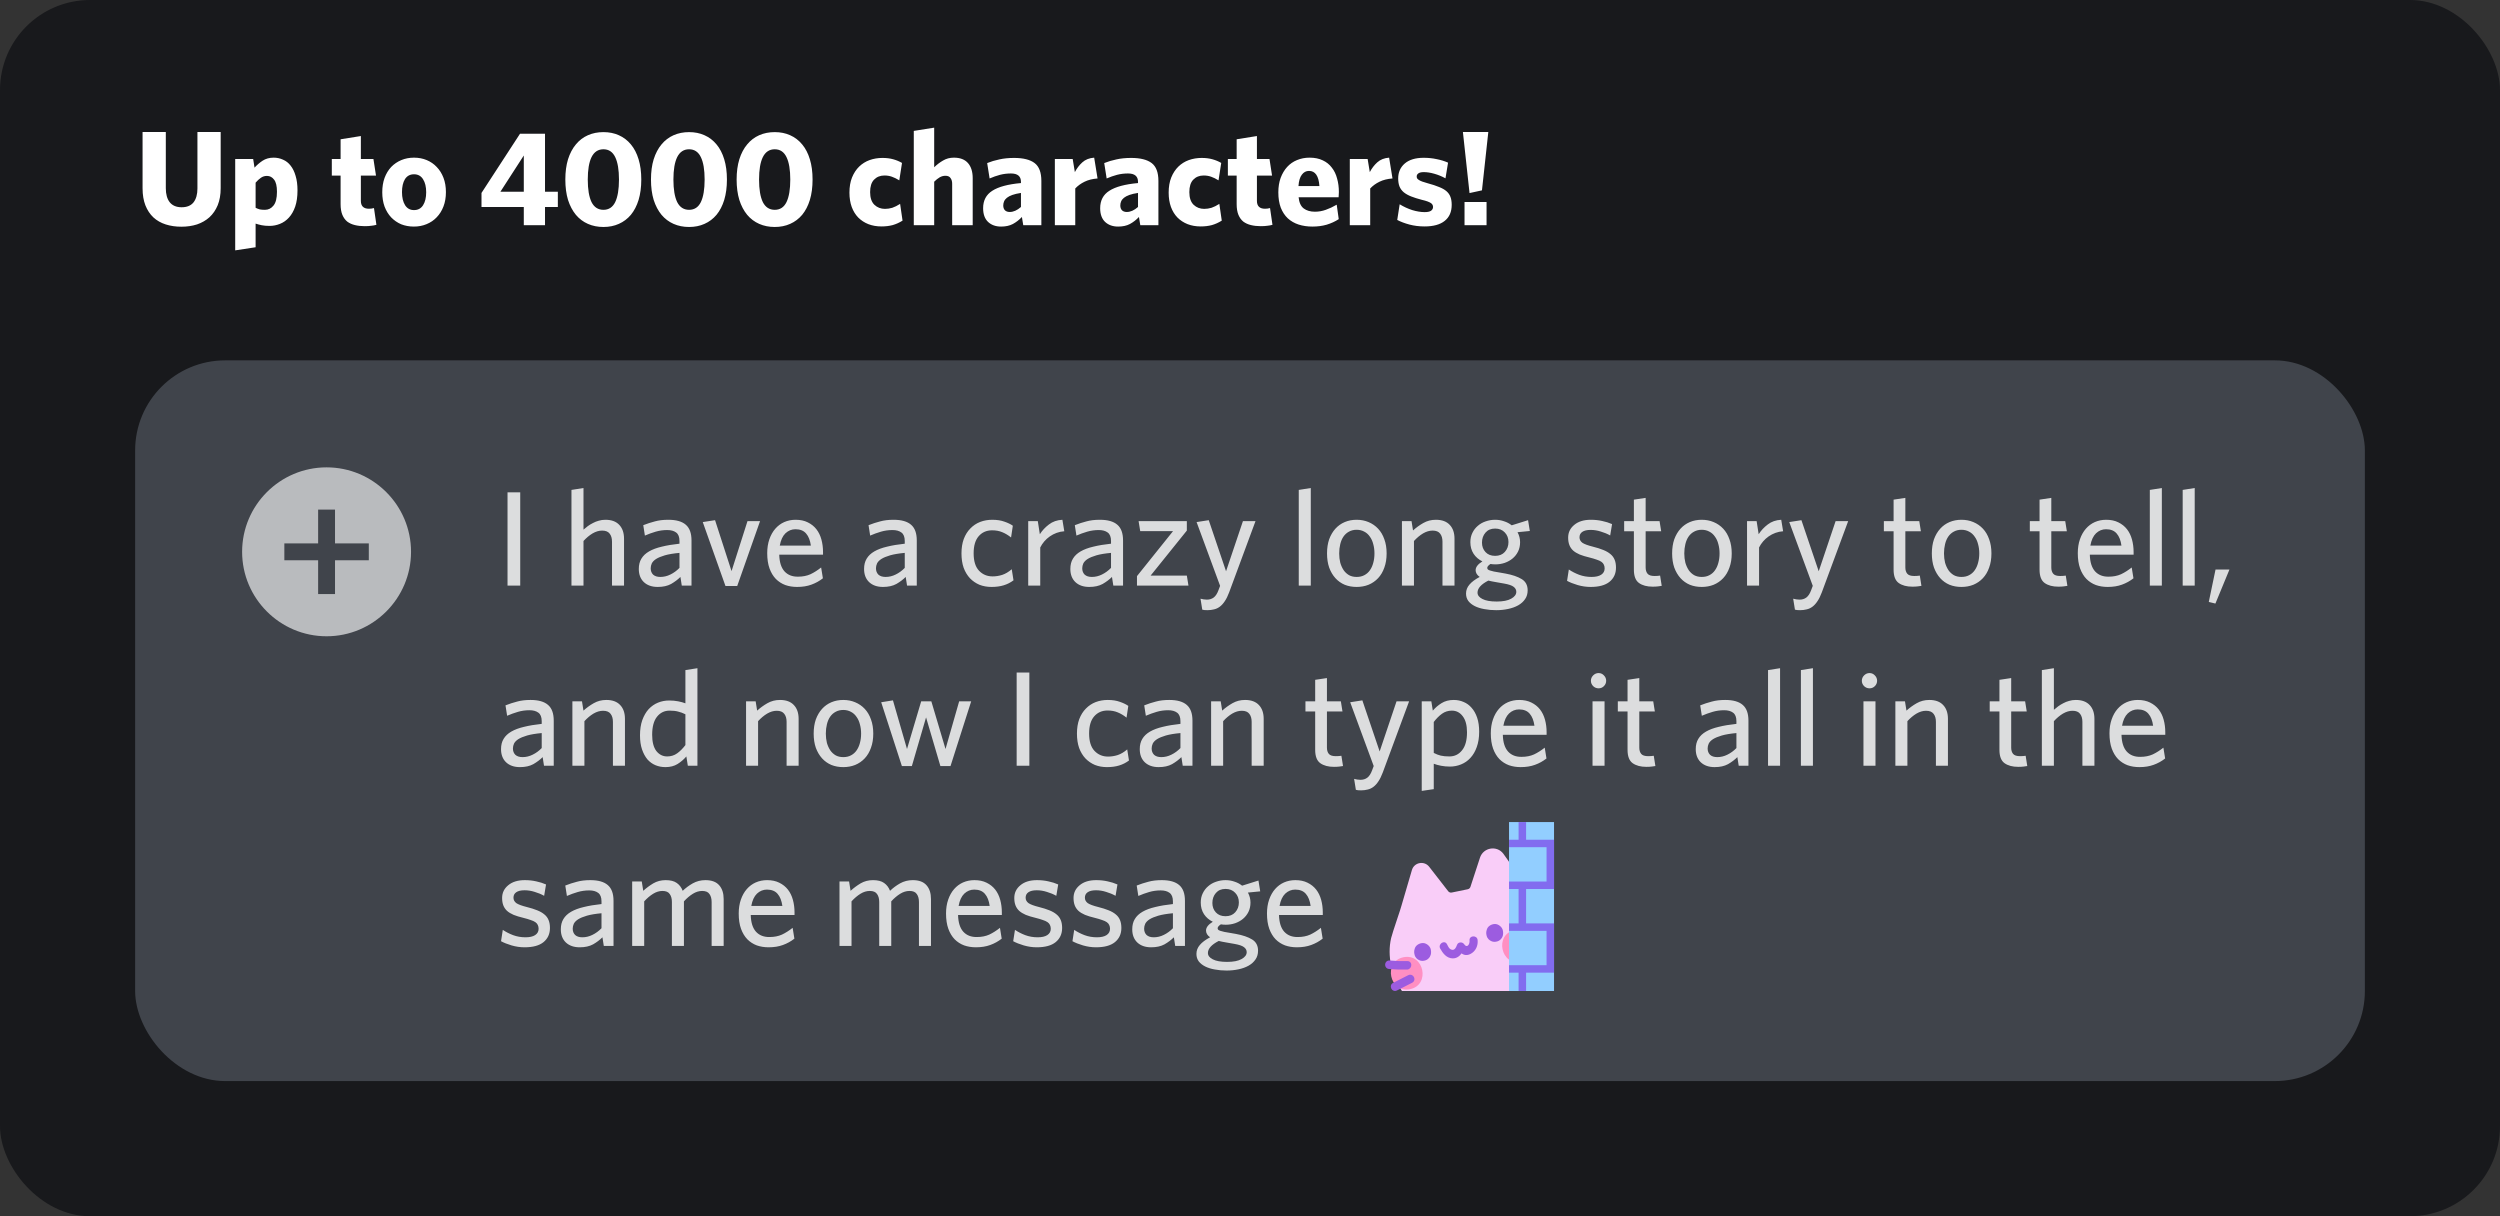 <svg width="222" height="108" viewBox="0 0 222 108" fill="none" xmlns="http://www.w3.org/2000/svg">
<rect x="0" y="0" width="222" height="108" fill="#333333" stroke="none"/>
<rect width="222" height="108" rx="8" fill="#18191C"/>
<path d="M19.596 16.712C19.596 17.288 19.508 17.792 19.332 18.224C19.156 18.648 18.912 19.004 18.6 19.292C18.288 19.572 17.92 19.784 17.496 19.928C17.072 20.064 16.608 20.132 16.104 20.132C15.6 20.132 15.136 20.064 14.712 19.928C14.288 19.792 13.924 19.584 13.62 19.304C13.316 19.016 13.08 18.66 12.912 18.236C12.744 17.804 12.66 17.3 12.66 16.724V11.72H14.724V16.712C14.724 17.248 14.84 17.664 15.072 17.96C15.312 18.256 15.664 18.404 16.128 18.404C16.6 18.404 16.952 18.26 17.184 17.972C17.416 17.676 17.532 17.264 17.532 16.736V11.72H19.596V16.712ZM26.418 16.904C26.418 17.464 26.35 17.944 26.214 18.344C26.078 18.736 25.894 19.06 25.662 19.316C25.43 19.572 25.162 19.76 24.858 19.88C24.562 20 24.254 20.06 23.934 20.06C23.67 20.06 23.438 20.04 23.238 20C23.046 19.96 22.866 19.912 22.698 19.856V21.956L20.886 22.232V14.12H22.482L22.602 14.888C22.802 14.664 23.038 14.46 23.31 14.276C23.59 14.092 23.918 14 24.294 14C24.598 14 24.878 14.06 25.134 14.18C25.398 14.292 25.622 14.468 25.806 14.708C25.998 14.948 26.146 15.252 26.25 15.62C26.362 15.98 26.418 16.408 26.418 16.904ZM24.594 17.024C24.594 16.528 24.51 16.172 24.342 15.956C24.174 15.732 23.962 15.62 23.706 15.62C23.506 15.62 23.326 15.676 23.166 15.788C23.014 15.892 22.858 16.036 22.698 16.22V18.452C22.826 18.516 22.95 18.564 23.07 18.596C23.19 18.62 23.342 18.632 23.526 18.632C23.83 18.632 24.082 18.508 24.282 18.26C24.49 18.012 24.594 17.6 24.594 17.024ZM33.425 19.964C33.281 20.004 33.129 20.032 32.969 20.048C32.817 20.072 32.621 20.084 32.381 20.084C32.069 20.084 31.781 20.052 31.517 19.988C31.253 19.924 31.025 19.82 30.833 19.676C30.649 19.524 30.505 19.324 30.401 19.076C30.297 18.82 30.245 18.504 30.245 18.128V15.596H29.465V14.12H30.245V12.368L32.045 12.08V14.12H33.161L33.389 15.596H32.045V17.84C32.045 18.304 32.285 18.536 32.765 18.536C32.917 18.536 33.065 18.516 33.209 18.476L33.425 19.964ZM39.597 17.06C39.597 17.532 39.525 17.956 39.381 18.332C39.237 18.708 39.037 19.028 38.781 19.292C38.533 19.556 38.233 19.76 37.881 19.904C37.537 20.048 37.161 20.12 36.753 20.12C36.345 20.12 35.969 20.052 35.625 19.916C35.289 19.772 34.993 19.568 34.737 19.304C34.489 19.04 34.293 18.72 34.149 18.344C34.013 17.968 33.945 17.544 33.945 17.072C33.945 16.6 34.013 16.176 34.149 15.8C34.293 15.416 34.489 15.092 34.737 14.828C34.993 14.564 35.293 14.36 35.637 14.216C35.981 14.072 36.357 14 36.765 14C37.173 14 37.549 14.072 37.893 14.216C38.237 14.36 38.533 14.564 38.781 14.828C39.037 15.092 39.237 15.412 39.381 15.788C39.525 16.164 39.597 16.588 39.597 17.06ZM37.845 17.072C37.845 16.592 37.753 16.208 37.569 15.92C37.385 15.624 37.117 15.476 36.765 15.476C36.413 15.476 36.145 15.62 35.961 15.908C35.785 16.196 35.697 16.58 35.697 17.06C35.697 17.54 35.789 17.928 35.973 18.224C36.157 18.512 36.421 18.656 36.765 18.656C37.117 18.656 37.385 18.512 37.569 18.224C37.753 17.936 37.845 17.552 37.845 17.072ZM48.397 18.38V20H46.513V18.38H42.757V17.132L46.177 11.876H48.397V17.024H49.537V18.38H48.397ZM46.513 13.808L44.437 17.024H46.513V13.808ZM56.946 15.944C56.946 16.624 56.865 17.228 56.706 17.756C56.545 18.276 56.318 18.716 56.022 19.076C55.725 19.428 55.37 19.696 54.953 19.88C54.545 20.064 54.09 20.156 53.586 20.156C53.081 20.156 52.621 20.064 52.206 19.88C51.789 19.696 51.434 19.428 51.138 19.076C50.842 18.716 50.609 18.276 50.441 17.756C50.282 17.228 50.202 16.624 50.202 15.944C50.202 15.264 50.282 14.664 50.441 14.144C50.609 13.616 50.842 13.176 51.138 12.824C51.434 12.464 51.789 12.192 52.206 12.008C52.621 11.824 53.081 11.732 53.586 11.732C54.09 11.732 54.545 11.824 54.953 12.008C55.37 12.192 55.725 12.464 56.022 12.824C56.318 13.176 56.545 13.616 56.706 14.144C56.865 14.664 56.946 15.264 56.946 15.944ZM54.965 15.944C54.965 15.072 54.853 14.408 54.63 13.952C54.406 13.488 54.057 13.256 53.586 13.256C53.114 13.256 52.761 13.488 52.529 13.952C52.306 14.408 52.194 15.072 52.194 15.944C52.194 16.816 52.306 17.484 52.529 17.948C52.761 18.404 53.114 18.632 53.586 18.632C54.057 18.632 54.406 18.404 54.63 17.948C54.853 17.484 54.965 16.816 54.965 15.944ZM64.551 15.944C64.551 16.624 64.471 17.228 64.311 17.756C64.151 18.276 63.923 18.716 63.627 19.076C63.331 19.428 62.975 19.696 62.559 19.88C62.151 20.064 61.695 20.156 61.191 20.156C60.687 20.156 60.227 20.064 59.811 19.88C59.395 19.696 59.039 19.428 58.743 19.076C58.447 18.716 58.215 18.276 58.047 17.756C57.887 17.228 57.807 16.624 57.807 15.944C57.807 15.264 57.887 14.664 58.047 14.144C58.215 13.616 58.447 13.176 58.743 12.824C59.039 12.464 59.395 12.192 59.811 12.008C60.227 11.824 60.687 11.732 61.191 11.732C61.695 11.732 62.151 11.824 62.559 12.008C62.975 12.192 63.331 12.464 63.627 12.824C63.923 13.176 64.151 13.616 64.311 14.144C64.471 14.664 64.551 15.264 64.551 15.944ZM62.571 15.944C62.571 15.072 62.459 14.408 62.235 13.952C62.011 13.488 61.663 13.256 61.191 13.256C60.719 13.256 60.367 13.488 60.135 13.952C59.911 14.408 59.799 15.072 59.799 15.944C59.799 16.816 59.911 17.484 60.135 17.948C60.367 18.404 60.719 18.632 61.191 18.632C61.663 18.632 62.011 18.404 62.235 17.948C62.459 17.484 62.571 16.816 62.571 15.944ZM72.156 15.944C72.156 16.624 72.076 17.228 71.916 17.756C71.757 18.276 71.528 18.716 71.233 19.076C70.936 19.428 70.581 19.696 70.165 19.88C69.757 20.064 69.3 20.156 68.796 20.156C68.293 20.156 67.832 20.064 67.416 19.88C67.001 19.696 66.644 19.428 66.349 19.076C66.052 18.716 65.82 18.276 65.653 17.756C65.493 17.228 65.412 16.624 65.412 15.944C65.412 15.264 65.493 14.664 65.653 14.144C65.82 13.616 66.052 13.176 66.349 12.824C66.644 12.464 67.001 12.192 67.416 12.008C67.832 11.824 68.293 11.732 68.796 11.732C69.3 11.732 69.757 11.824 70.165 12.008C70.581 12.192 70.936 12.464 71.233 12.824C71.528 13.176 71.757 13.616 71.916 14.144C72.076 14.664 72.156 15.264 72.156 15.944ZM70.177 15.944C70.177 15.072 70.064 14.408 69.841 13.952C69.617 13.488 69.269 13.256 68.796 13.256C68.325 13.256 67.972 13.488 67.74 13.952C67.516 14.408 67.404 15.072 67.404 15.944C67.404 16.816 67.516 17.484 67.74 17.948C67.972 18.404 68.325 18.632 68.796 18.632C69.269 18.632 69.617 18.404 69.841 17.948C70.064 17.484 70.177 16.816 70.177 15.944ZM80.146 19.592C79.866 19.768 79.574 19.9 79.27 19.988C78.966 20.068 78.634 20.108 78.274 20.108C77.85 20.108 77.462 20.04 77.11 19.904C76.766 19.768 76.466 19.572 76.21 19.316C75.962 19.06 75.77 18.748 75.634 18.38C75.498 18.004 75.43 17.58 75.43 17.108C75.43 16.596 75.506 16.148 75.658 15.764C75.818 15.372 76.03 15.048 76.294 14.792C76.558 14.536 76.866 14.344 77.218 14.216C77.578 14.088 77.958 14.024 78.358 14.024C78.718 14.024 79.038 14.064 79.318 14.144C79.606 14.224 79.866 14.332 80.098 14.468L79.858 16.016C79.626 15.872 79.406 15.764 79.198 15.692C78.998 15.62 78.778 15.584 78.538 15.584C78.162 15.584 77.854 15.708 77.614 15.956C77.382 16.196 77.266 16.564 77.266 17.06C77.266 17.564 77.394 17.94 77.65 18.188C77.906 18.428 78.218 18.548 78.586 18.548C78.802 18.548 79.018 18.516 79.234 18.452C79.45 18.38 79.682 18.264 79.93 18.104L80.146 19.592ZM84.552 20V16.316C84.552 16.108 84.504 15.94 84.407 15.812C84.32 15.676 84.168 15.608 83.951 15.608C83.775 15.608 83.603 15.656 83.436 15.752C83.275 15.848 83.115 15.976 82.956 16.136V20H81.144V11.624L82.956 11.336V14.852C83.204 14.612 83.468 14.412 83.748 14.252C84.028 14.084 84.347 14 84.707 14C85.26 14 85.675 14.16 85.956 14.48C86.236 14.8 86.376 15.248 86.376 15.824V20H84.552ZM90.865 20L90.745 19.268C90.505 19.524 90.237 19.732 89.941 19.892C89.653 20.044 89.305 20.12 88.897 20.12C88.425 20.12 88.041 19.984 87.745 19.712C87.449 19.432 87.301 19.024 87.301 18.488C87.301 17.8 87.573 17.284 88.117 16.94C88.661 16.588 89.509 16.36 90.661 16.256V16.148C90.661 15.652 90.365 15.404 89.773 15.404C89.437 15.404 89.113 15.444 88.801 15.524C88.497 15.604 88.189 15.712 87.877 15.848L87.661 14.48C87.997 14.344 88.357 14.236 88.741 14.156C89.133 14.068 89.569 14.024 90.049 14.024C90.865 14.024 91.473 14.176 91.873 14.48C92.273 14.784 92.473 15.312 92.473 16.064V20H90.865ZM90.661 17.132C90.349 17.18 90.093 17.24 89.893 17.312C89.693 17.384 89.533 17.468 89.413 17.564C89.293 17.66 89.209 17.768 89.161 17.888C89.113 18 89.089 18.12 89.089 18.248C89.089 18.432 89.141 18.576 89.245 18.68C89.349 18.776 89.489 18.824 89.665 18.824C89.993 18.824 90.325 18.676 90.661 18.38V17.132ZM97.463 15.848C97.023 15.88 96.639 15.976 96.311 16.136C95.983 16.296 95.707 16.496 95.483 16.736V20H93.671V14.12H95.255L95.447 15.284C95.623 14.948 95.843 14.66 96.107 14.42C96.379 14.172 96.731 14.032 97.163 14L97.463 15.848ZM101.259 20L101.139 19.268C100.899 19.524 100.631 19.732 100.335 19.892C100.047 20.044 99.699 20.12 99.291 20.12C98.819 20.12 98.435 19.984 98.139 19.712C97.843 19.432 97.695 19.024 97.695 18.488C97.695 17.8 97.967 17.284 98.511 16.94C99.055 16.588 99.903 16.36 101.055 16.256V16.148C101.055 15.652 100.759 15.404 100.167 15.404C99.831 15.404 99.507 15.444 99.195 15.524C98.891 15.604 98.583 15.712 98.271 15.848L98.055 14.48C98.391 14.344 98.751 14.236 99.135 14.156C99.527 14.068 99.963 14.024 100.443 14.024C101.259 14.024 101.867 14.176 102.267 14.48C102.667 14.784 102.867 15.312 102.867 16.064V20H101.259ZM101.055 17.132C100.743 17.18 100.487 17.24 100.287 17.312C100.087 17.384 99.927 17.468 99.807 17.564C99.687 17.66 99.603 17.768 99.555 17.888C99.507 18 99.483 18.12 99.483 18.248C99.483 18.432 99.535 18.576 99.639 18.68C99.743 18.776 99.883 18.824 100.059 18.824C100.387 18.824 100.719 18.676 101.055 18.38V17.132ZM108.493 19.592C108.213 19.768 107.921 19.9 107.617 19.988C107.313 20.068 106.981 20.108 106.621 20.108C106.197 20.108 105.809 20.04 105.457 19.904C105.113 19.768 104.813 19.572 104.557 19.316C104.309 19.06 104.117 18.748 103.981 18.38C103.845 18.004 103.777 17.58 103.777 17.108C103.777 16.596 103.853 16.148 104.005 15.764C104.165 15.372 104.377 15.048 104.641 14.792C104.905 14.536 105.213 14.344 105.565 14.216C105.925 14.088 106.305 14.024 106.705 14.024C107.065 14.024 107.385 14.064 107.665 14.144C107.953 14.224 108.213 14.332 108.445 14.468L108.205 16.016C107.973 15.872 107.753 15.764 107.545 15.692C107.345 15.62 107.125 15.584 106.885 15.584C106.509 15.584 106.201 15.708 105.961 15.956C105.729 16.196 105.613 16.564 105.613 17.06C105.613 17.564 105.741 17.94 105.997 18.188C106.253 18.428 106.565 18.548 106.933 18.548C107.149 18.548 107.365 18.516 107.581 18.452C107.797 18.38 108.029 18.264 108.277 18.104L108.493 19.592ZM112.995 19.964C112.851 20.004 112.699 20.032 112.539 20.048C112.387 20.072 112.191 20.084 111.951 20.084C111.639 20.084 111.351 20.052 111.087 19.988C110.823 19.924 110.595 19.82 110.403 19.676C110.219 19.524 110.075 19.324 109.971 19.076C109.867 18.82 109.815 18.504 109.815 18.128V15.596H109.035V14.12H109.815V12.368L111.615 12.08V14.12H112.731L112.959 15.596H111.615V17.84C111.615 18.304 111.855 18.536 112.335 18.536C112.487 18.536 112.635 18.516 112.779 18.476L112.995 19.964ZM118.88 19.46C118.56 19.668 118.204 19.832 117.812 19.952C117.428 20.064 117.004 20.12 116.54 20.12C116.1 20.12 115.692 20.06 115.316 19.94C114.948 19.82 114.628 19.636 114.356 19.388C114.092 19.14 113.884 18.824 113.732 18.44C113.588 18.056 113.516 17.604 113.516 17.084C113.516 16.604 113.584 16.176 113.72 15.8C113.864 15.416 114.056 15.092 114.296 14.828C114.544 14.556 114.836 14.352 115.172 14.216C115.516 14.072 115.888 14 116.288 14C116.744 14 117.136 14.08 117.464 14.24C117.792 14.392 118.06 14.608 118.268 14.888C118.484 15.16 118.64 15.484 118.736 15.86C118.84 16.228 118.892 16.624 118.892 17.048C118.892 17.136 118.888 17.224 118.88 17.312C118.88 17.4 118.876 17.468 118.868 17.516H115.316C115.364 17.988 115.516 18.32 115.772 18.512C116.028 18.704 116.36 18.8 116.768 18.8C117.096 18.8 117.416 18.744 117.728 18.632C118.048 18.52 118.372 18.368 118.7 18.176L118.88 19.46ZM116.24 15.176C115.984 15.176 115.772 15.288 115.604 15.512C115.436 15.728 115.336 16.064 115.304 16.52H117.164C117.1 15.624 116.792 15.176 116.24 15.176ZM123.654 15.848C123.214 15.88 122.83 15.976 122.502 16.136C122.174 16.296 121.898 16.496 121.674 16.736V20H119.862V14.12H121.446L121.638 15.284C121.814 14.948 122.034 14.66 122.298 14.42C122.57 14.172 122.922 14.032 123.354 14L123.654 15.848ZM128.911 18.188C128.911 18.812 128.703 19.288 128.287 19.616C127.879 19.944 127.283 20.108 126.499 20.108C126.027 20.108 125.579 20.052 125.155 19.94C124.739 19.828 124.379 19.692 124.075 19.532L124.291 18.14C124.643 18.356 125.015 18.528 125.407 18.656C125.807 18.776 126.175 18.836 126.511 18.836C126.767 18.836 126.955 18.796 127.075 18.716C127.195 18.628 127.255 18.516 127.255 18.38C127.255 18.308 127.239 18.244 127.207 18.188C127.183 18.132 127.135 18.08 127.063 18.032C126.991 17.984 126.891 17.936 126.763 17.888C126.635 17.84 126.467 17.792 126.259 17.744C125.891 17.648 125.575 17.548 125.311 17.444C125.047 17.34 124.827 17.216 124.651 17.072C124.483 16.928 124.359 16.76 124.279 16.568C124.199 16.368 124.159 16.128 124.159 15.848C124.159 15.296 124.355 14.852 124.747 14.516C125.139 14.18 125.699 14.012 126.427 14.012C126.827 14.012 127.211 14.052 127.579 14.132C127.947 14.204 128.283 14.308 128.587 14.444L128.359 15.836C128.039 15.66 127.707 15.524 127.363 15.428C127.027 15.332 126.715 15.284 126.427 15.284C126.219 15.284 126.063 15.32 125.959 15.392C125.855 15.464 125.803 15.556 125.803 15.668C125.803 15.732 125.815 15.788 125.839 15.836C125.871 15.884 125.923 15.932 125.995 15.98C126.067 16.028 126.167 16.076 126.295 16.124C126.423 16.172 126.591 16.224 126.799 16.28C127.191 16.384 127.519 16.492 127.783 16.604C128.055 16.708 128.275 16.832 128.443 16.976C128.611 17.12 128.731 17.292 128.803 17.492C128.875 17.684 128.911 17.916 128.911 18.188ZM131.598 16.904L130.494 17.144L129.906 11.72H132.162L131.598 16.904ZM130.05 20V17.936H132.006V20H130.05Z" fill="white"/>
<rect x="12" y="32" width="198" height="64" rx="8" fill="#40444B"/>
<path d="M45.068 52V43.72H46.196V52H45.068ZM54.346 52V48.1C54.346 47.804 54.278 47.568 54.142 47.392C54.006 47.208 53.782 47.116 53.47 47.116C53.19 47.116 52.906 47.2 52.618 47.368C52.338 47.536 52.07 47.76 51.814 48.04V52H50.746V43.504L51.814 43.336V47.032C51.934 46.928 52.062 46.824 52.198 46.72C52.342 46.616 52.494 46.524 52.654 46.444C52.814 46.356 52.986 46.288 53.17 46.24C53.354 46.184 53.55 46.156 53.758 46.156C54.302 46.156 54.714 46.308 54.994 46.612C55.274 46.908 55.414 47.316 55.414 47.836V52H54.346ZM60.542 52L60.422 51.232C60.19 51.464 59.914 51.672 59.594 51.856C59.274 52.032 58.878 52.12 58.406 52.12C57.886 52.12 57.474 51.976 57.17 51.688C56.874 51.4 56.726 51.012 56.726 50.524C56.726 50.164 56.802 49.86 56.954 49.612C57.106 49.356 57.334 49.14 57.638 48.964C57.942 48.788 58.318 48.648 58.766 48.544C59.214 48.432 59.738 48.344 60.338 48.28V48.04C60.338 47.68 60.238 47.428 60.038 47.284C59.846 47.14 59.582 47.068 59.246 47.068C58.894 47.068 58.554 47.116 58.226 47.212C57.898 47.308 57.578 47.424 57.266 47.56L57.122 46.636C57.466 46.5 57.81 46.388 58.154 46.3C58.498 46.204 58.894 46.156 59.342 46.156C60.046 46.156 60.566 46.304 60.902 46.6C61.238 46.888 61.406 47.352 61.406 47.992V52H60.542ZM60.338 49.096C59.81 49.144 59.378 49.216 59.042 49.312C58.714 49.408 58.454 49.516 58.262 49.636C58.078 49.756 57.95 49.888 57.878 50.032C57.814 50.176 57.782 50.32 57.782 50.464C57.782 50.696 57.854 50.884 57.998 51.028C58.15 51.164 58.362 51.232 58.634 51.232C58.946 51.232 59.246 51.16 59.534 51.016C59.83 50.872 60.098 50.676 60.338 50.428V49.096ZM65.465 52.036H64.421L62.405 46.36L63.497 46.192L64.961 50.716L66.377 46.276H67.493L65.465 52.036ZM73.073 51.352C72.769 51.592 72.429 51.78 72.053 51.916C71.685 52.052 71.261 52.12 70.781 52.12C70.405 52.12 70.057 52.064 69.737 51.952C69.417 51.832 69.137 51.652 68.897 51.412C68.657 51.164 68.469 50.852 68.333 50.476C68.197 50.1 68.129 49.648 68.129 49.12C68.129 48.664 68.193 48.252 68.321 47.884C68.449 47.516 68.625 47.204 68.849 46.948C69.073 46.692 69.337 46.496 69.641 46.36C69.953 46.224 70.289 46.156 70.649 46.156C71.065 46.156 71.425 46.232 71.729 46.384C72.041 46.536 72.297 46.74 72.497 46.996C72.697 47.252 72.845 47.556 72.941 47.908C73.037 48.26 73.085 48.632 73.085 49.024V49.252H69.197C69.213 49.916 69.369 50.412 69.665 50.74C69.961 51.06 70.361 51.216 70.865 51.208C71.281 51.208 71.649 51.136 71.969 50.992C72.289 50.84 72.605 50.64 72.917 50.392L73.073 51.352ZM70.637 46.996C70.301 46.996 70.005 47.116 69.749 47.356C69.501 47.596 69.333 47.96 69.245 48.448H72.005C71.941 47.984 71.801 47.628 71.585 47.38C71.369 47.124 71.053 46.996 70.637 46.996ZM80.546 52L80.426 51.232C80.194 51.464 79.918 51.672 79.598 51.856C79.278 52.032 78.882 52.12 78.41 52.12C77.89 52.12 77.478 51.976 77.174 51.688C76.878 51.4 76.73 51.012 76.73 50.524C76.73 50.164 76.806 49.86 76.958 49.612C77.11 49.356 77.338 49.14 77.642 48.964C77.946 48.788 78.322 48.648 78.77 48.544C79.218 48.432 79.742 48.344 80.342 48.28V48.04C80.342 47.68 80.242 47.428 80.042 47.284C79.85 47.14 79.586 47.068 79.25 47.068C78.898 47.068 78.558 47.116 78.23 47.212C77.902 47.308 77.582 47.424 77.27 47.56L77.126 46.636C77.47 46.5 77.814 46.388 78.158 46.3C78.502 46.204 78.898 46.156 79.346 46.156C80.05 46.156 80.57 46.304 80.906 46.6C81.242 46.888 81.41 47.352 81.41 47.992V52H80.546ZM80.342 49.096C79.814 49.144 79.382 49.216 79.046 49.312C78.718 49.408 78.458 49.516 78.266 49.636C78.082 49.756 77.954 49.888 77.882 50.032C77.818 50.176 77.786 50.32 77.786 50.464C77.786 50.696 77.858 50.884 78.002 51.028C78.154 51.164 78.366 51.232 78.638 51.232C78.95 51.232 79.25 51.16 79.538 51.016C79.834 50.872 80.102 50.676 80.342 50.428V49.096ZM89.999 51.532C89.735 51.732 89.443 51.88 89.123 51.976C88.811 52.072 88.451 52.12 88.043 52.12C87.659 52.12 87.303 52.056 86.975 51.928C86.655 51.792 86.375 51.6 86.135 51.352C85.895 51.096 85.707 50.784 85.571 50.416C85.443 50.048 85.379 49.624 85.379 49.144C85.379 48.656 85.447 48.228 85.583 47.86C85.727 47.484 85.923 47.172 86.171 46.924C86.419 46.668 86.707 46.476 87.035 46.348C87.371 46.22 87.731 46.156 88.115 46.156C88.531 46.156 88.891 46.212 89.195 46.324C89.499 46.428 89.747 46.548 89.939 46.684L89.783 47.728C89.535 47.528 89.275 47.372 89.003 47.26C88.739 47.148 88.439 47.092 88.103 47.092C87.607 47.092 87.207 47.268 86.903 47.62C86.607 47.964 86.459 48.468 86.459 49.132C86.459 49.828 86.619 50.344 86.939 50.68C87.259 51.016 87.659 51.184 88.139 51.184C88.427 51.184 88.711 51.14 88.991 51.052C89.279 50.956 89.563 50.788 89.843 50.548L89.999 51.532ZM94.509 47.176C94.269 47.192 94.041 47.24 93.825 47.32C93.609 47.4 93.409 47.504 93.225 47.632C93.041 47.76 92.877 47.908 92.733 48.076C92.589 48.244 92.469 48.424 92.373 48.616V52H91.305V46.276H92.157L92.337 47.44C92.545 47.112 92.813 46.824 93.141 46.576C93.469 46.32 93.869 46.18 94.341 46.156L94.509 47.176ZM98.863 52L98.743 51.232C98.511 51.464 98.235 51.672 97.915 51.856C97.595 52.032 97.199 52.12 96.727 52.12C96.207 52.12 95.795 51.976 95.491 51.688C95.195 51.4 95.047 51.012 95.047 50.524C95.047 50.164 95.123 49.86 95.275 49.612C95.427 49.356 95.655 49.14 95.959 48.964C96.263 48.788 96.639 48.648 97.087 48.544C97.535 48.432 98.059 48.344 98.659 48.28V48.04C98.659 47.68 98.559 47.428 98.359 47.284C98.167 47.14 97.903 47.068 97.567 47.068C97.215 47.068 96.875 47.116 96.547 47.212C96.219 47.308 95.899 47.424 95.587 47.56L95.443 46.636C95.787 46.5 96.131 46.388 96.475 46.3C96.819 46.204 97.215 46.156 97.663 46.156C98.367 46.156 98.887 46.304 99.223 46.6C99.559 46.888 99.727 47.352 99.727 47.992V52H98.863ZM98.659 49.096C98.131 49.144 97.699 49.216 97.363 49.312C97.035 49.408 96.775 49.516 96.583 49.636C96.399 49.756 96.271 49.888 96.199 50.032C96.135 50.176 96.103 50.32 96.103 50.464C96.103 50.696 96.175 50.884 96.319 51.028C96.471 51.164 96.683 51.232 96.955 51.232C97.267 51.232 97.567 51.16 97.855 51.016C98.151 50.872 98.419 50.676 98.659 50.428V49.096ZM100.963 52V51.16L104.167 47.164H101.251L101.107 46.276H105.391V47.116L102.175 51.112H105.391L105.535 52H100.963ZM109.149 52.6C109.029 52.92 108.901 53.18 108.765 53.38C108.629 53.588 108.481 53.752 108.321 53.872C108.161 53.992 107.989 54.072 107.805 54.112C107.621 54.16 107.425 54.184 107.217 54.184C107.105 54.184 107.013 54.18 106.941 54.172C106.877 54.164 106.817 54.152 106.761 54.136L106.605 53.164C106.693 53.188 106.785 53.208 106.881 53.224C106.985 53.24 107.081 53.248 107.169 53.248C107.409 53.248 107.613 53.184 107.781 53.056C107.949 52.928 108.089 52.712 108.201 52.408L108.345 52.024L106.257 46.36L107.337 46.192L108.873 50.728L110.373 46.276H111.489L109.149 52.6ZM115.33 52V43.504L116.398 43.336V52H115.33ZM123.132 49.144C123.132 49.616 123.064 50.036 122.928 50.404C122.8 50.772 122.616 51.084 122.376 51.34C122.136 51.596 121.852 51.792 121.524 51.928C121.204 52.056 120.852 52.12 120.468 52.12C120.084 52.12 119.732 52.056 119.412 51.928C119.092 51.792 118.816 51.596 118.584 51.34C118.352 51.084 118.168 50.772 118.032 50.404C117.904 50.036 117.84 49.616 117.84 49.144C117.84 48.672 117.904 48.252 118.032 47.884C118.168 47.516 118.352 47.204 118.584 46.948C118.816 46.692 119.092 46.496 119.412 46.36C119.732 46.224 120.084 46.156 120.468 46.156C120.852 46.156 121.204 46.224 121.524 46.36C121.852 46.496 122.136 46.692 122.376 46.948C122.616 47.204 122.8 47.516 122.928 47.884C123.064 48.252 123.132 48.672 123.132 49.144ZM122.052 49.144C122.052 48.848 122.016 48.572 121.944 48.316C121.88 48.06 121.78 47.84 121.644 47.656C121.516 47.464 121.352 47.316 121.152 47.212C120.952 47.1 120.724 47.044 120.468 47.044C120.212 47.044 119.984 47.1 119.784 47.212C119.592 47.316 119.432 47.46 119.304 47.644C119.176 47.828 119.08 48.052 119.016 48.316C118.952 48.572 118.92 48.848 118.92 49.144C118.92 49.44 118.952 49.716 119.016 49.972C119.088 50.22 119.188 50.44 119.316 50.632C119.444 50.816 119.604 50.964 119.796 51.076C119.988 51.18 120.212 51.232 120.468 51.232C120.732 51.232 120.96 51.18 121.152 51.076C121.352 50.972 121.516 50.828 121.644 50.644C121.78 50.452 121.88 50.232 121.944 49.984C122.016 49.728 122.052 49.448 122.052 49.144ZM128.092 52V48.1C128.092 47.804 128.024 47.568 127.888 47.392C127.752 47.208 127.528 47.116 127.216 47.116C126.936 47.116 126.652 47.2 126.364 47.368C126.084 47.536 125.816 47.76 125.56 48.04V52H124.492V46.276H125.344L125.476 47.104C125.748 46.856 126.052 46.636 126.388 46.444C126.724 46.252 127.096 46.156 127.504 46.156C128.048 46.156 128.46 46.308 128.74 46.612C129.02 46.908 129.16 47.316 129.16 47.836V52H128.092ZM135.656 52.42C135.656 52.724 135.58 52.984 135.428 53.2C135.276 53.424 135.072 53.608 134.816 53.752C134.56 53.896 134.26 54.004 133.916 54.076C133.58 54.148 133.228 54.184 132.86 54.184C132.484 54.184 132.132 54.152 131.804 54.088C131.484 54.032 131.204 53.944 130.964 53.824C130.724 53.704 130.532 53.552 130.388 53.368C130.252 53.184 130.184 52.964 130.184 52.708C130.184 52.412 130.284 52.148 130.484 51.916C130.684 51.676 130.988 51.448 131.396 51.232C131.156 51.064 131.036 50.864 131.036 50.632C131.036 50.36 131.236 50.1 131.636 49.852C131.308 49.692 131.048 49.468 130.856 49.18C130.664 48.884 130.568 48.54 130.568 48.148C130.568 47.836 130.628 47.56 130.748 47.32C130.868 47.072 131.028 46.864 131.228 46.696C131.428 46.52 131.66 46.388 131.924 46.3C132.196 46.204 132.476 46.156 132.764 46.156C133.044 46.156 133.308 46.2 133.556 46.288C133.812 46.368 134.04 46.488 134.24 46.648L135.692 46.192L135.848 47.152L134.756 47.26C134.908 47.54 134.984 47.836 134.984 48.148C134.984 48.452 134.924 48.728 134.804 48.976C134.684 49.216 134.524 49.42 134.324 49.588C134.124 49.756 133.888 49.888 133.616 49.984C133.352 50.072 133.076 50.116 132.788 50.116C132.628 50.116 132.484 50.104 132.356 50.08C132.268 50.136 132.196 50.196 132.14 50.26C132.092 50.316 132.068 50.372 132.068 50.428C132.068 50.476 132.084 50.52 132.116 50.56C132.148 50.592 132.208 50.624 132.296 50.656C132.384 50.688 132.504 50.72 132.656 50.752C132.816 50.776 133.024 50.812 133.28 50.86L133.688 50.932C134.296 51.044 134.776 51.208 135.128 51.424C135.48 51.64 135.656 51.972 135.656 52.42ZM132.884 51.7C132.724 51.668 132.592 51.644 132.488 51.628C132.384 51.612 132.276 51.588 132.164 51.556C131.524 51.884 131.204 52.24 131.204 52.624C131.204 52.856 131.348 53.044 131.636 53.188C131.924 53.34 132.348 53.416 132.908 53.416C133.468 53.416 133.896 53.332 134.192 53.164C134.496 52.996 134.648 52.792 134.648 52.552C134.648 52.376 134.568 52.228 134.408 52.108C134.256 51.988 133.976 51.892 133.568 51.82L132.884 51.7ZM133.952 48.136C133.952 47.792 133.844 47.508 133.628 47.284C133.412 47.052 133.124 46.936 132.764 46.936C132.404 46.936 132.12 47.056 131.912 47.296C131.704 47.536 131.6 47.832 131.6 48.184C131.6 48.52 131.704 48.8 131.912 49.024C132.12 49.248 132.404 49.36 132.764 49.36C133.132 49.36 133.42 49.244 133.628 49.012C133.844 48.772 133.952 48.48 133.952 48.136ZM143.5 50.404C143.5 50.932 143.308 51.352 142.924 51.664C142.548 51.968 141.988 52.12 141.244 52.12C140.86 52.12 140.476 52.064 140.092 51.952C139.716 51.84 139.404 51.716 139.156 51.58L139.312 50.572C139.584 50.756 139.888 50.912 140.224 51.04C140.568 51.168 140.936 51.232 141.328 51.232C141.696 51.232 141.98 51.168 142.18 51.04C142.388 50.904 142.492 50.716 142.492 50.476C142.492 50.348 142.468 50.236 142.42 50.14C142.38 50.044 142.308 49.96 142.204 49.888C142.1 49.816 141.96 49.752 141.784 49.696C141.608 49.632 141.392 49.568 141.136 49.504C140.8 49.424 140.512 49.336 140.272 49.24C140.032 49.136 139.836 49.016 139.684 48.88C139.54 48.744 139.432 48.584 139.36 48.4C139.288 48.216 139.252 47.996 139.252 47.74C139.252 47.284 139.432 46.908 139.792 46.612C140.152 46.308 140.644 46.156 141.268 46.156C141.628 46.156 141.964 46.192 142.276 46.264C142.588 46.328 142.88 46.42 143.152 46.54L142.984 47.548C142.728 47.404 142.448 47.288 142.144 47.2C141.848 47.104 141.548 47.056 141.244 47.056C140.916 47.056 140.668 47.116 140.5 47.236C140.34 47.348 140.26 47.508 140.26 47.716C140.26 47.908 140.344 48.068 140.512 48.196C140.688 48.316 141 48.432 141.448 48.544C141.8 48.632 142.104 48.728 142.36 48.832C142.624 48.936 142.84 49.06 143.008 49.204C143.176 49.34 143.3 49.508 143.38 49.708C143.46 49.9 143.5 50.132 143.5 50.404ZM147.561 52.024C147.473 52.04 147.361 52.056 147.225 52.072C147.097 52.088 146.941 52.096 146.757 52.096C146.253 52.096 145.849 51.988 145.545 51.772C145.241 51.556 145.089 51.16 145.089 50.584V47.176H144.225V46.276H145.089V44.368L146.133 44.212V46.276H147.369L147.513 47.176H146.133V50.392C146.133 50.624 146.189 50.808 146.301 50.944C146.413 51.08 146.621 51.148 146.925 51.148C147.117 51.148 147.281 51.136 147.417 51.112L147.561 52.024ZM153.777 49.144C153.777 49.616 153.709 50.036 153.573 50.404C153.445 50.772 153.261 51.084 153.021 51.34C152.781 51.596 152.497 51.792 152.169 51.928C151.849 52.056 151.497 52.12 151.113 52.12C150.729 52.12 150.377 52.056 150.057 51.928C149.737 51.792 149.461 51.596 149.229 51.34C148.997 51.084 148.813 50.772 148.677 50.404C148.549 50.036 148.485 49.616 148.485 49.144C148.485 48.672 148.549 48.252 148.677 47.884C148.813 47.516 148.997 47.204 149.229 46.948C149.461 46.692 149.737 46.496 150.057 46.36C150.377 46.224 150.729 46.156 151.113 46.156C151.497 46.156 151.849 46.224 152.169 46.36C152.497 46.496 152.781 46.692 153.021 46.948C153.261 47.204 153.445 47.516 153.573 47.884C153.709 48.252 153.777 48.672 153.777 49.144ZM152.697 49.144C152.697 48.848 152.661 48.572 152.589 48.316C152.525 48.06 152.425 47.84 152.289 47.656C152.161 47.464 151.997 47.316 151.797 47.212C151.597 47.1 151.369 47.044 151.113 47.044C150.857 47.044 150.629 47.1 150.429 47.212C150.237 47.316 150.077 47.46 149.949 47.644C149.821 47.828 149.725 48.052 149.661 48.316C149.597 48.572 149.565 48.848 149.565 49.144C149.565 49.44 149.597 49.716 149.661 49.972C149.733 50.22 149.833 50.44 149.961 50.632C150.089 50.816 150.249 50.964 150.441 51.076C150.633 51.18 150.857 51.232 151.113 51.232C151.377 51.232 151.605 51.18 151.797 51.076C151.997 50.972 152.161 50.828 152.289 50.644C152.425 50.452 152.525 50.232 152.589 49.984C152.661 49.728 152.697 49.448 152.697 49.144ZM158.341 47.176C158.101 47.192 157.873 47.24 157.657 47.32C157.441 47.4 157.241 47.504 157.057 47.632C156.873 47.76 156.709 47.908 156.565 48.076C156.421 48.244 156.301 48.424 156.205 48.616V52H155.137V46.276H155.989L156.169 47.44C156.377 47.112 156.645 46.824 156.973 46.576C157.301 46.32 157.701 46.18 158.173 46.156L158.341 47.176ZM161.778 52.6C161.658 52.92 161.53 53.18 161.394 53.38C161.258 53.588 161.11 53.752 160.95 53.872C160.79 53.992 160.618 54.072 160.434 54.112C160.25 54.16 160.054 54.184 159.846 54.184C159.734 54.184 159.642 54.18 159.57 54.172C159.506 54.164 159.446 54.152 159.39 54.136L159.234 53.164C159.322 53.188 159.414 53.208 159.51 53.224C159.614 53.24 159.71 53.248 159.798 53.248C160.038 53.248 160.242 53.184 160.41 53.056C160.578 52.928 160.718 52.712 160.83 52.408L160.974 52.024L158.886 46.36L159.966 46.192L161.502 50.728L163.002 46.276H164.118L161.778 52.6ZM170.623 52.024C170.535 52.04 170.423 52.056 170.287 52.072C170.159 52.088 170.003 52.096 169.819 52.096C169.315 52.096 168.911 51.988 168.607 51.772C168.303 51.556 168.151 51.16 168.151 50.584V47.176H167.287V46.276H168.151V44.368L169.195 44.212V46.276H170.431L170.575 47.176H169.195V50.392C169.195 50.624 169.251 50.808 169.363 50.944C169.475 51.08 169.683 51.148 169.987 51.148C170.179 51.148 170.343 51.136 170.479 51.112L170.623 52.024ZM176.839 49.144C176.839 49.616 176.771 50.036 176.635 50.404C176.507 50.772 176.323 51.084 176.083 51.34C175.843 51.596 175.559 51.792 175.231 51.928C174.911 52.056 174.559 52.12 174.175 52.12C173.791 52.12 173.439 52.056 173.119 51.928C172.799 51.792 172.523 51.596 172.291 51.34C172.059 51.084 171.875 50.772 171.739 50.404C171.611 50.036 171.547 49.616 171.547 49.144C171.547 48.672 171.611 48.252 171.739 47.884C171.875 47.516 172.059 47.204 172.291 46.948C172.523 46.692 172.799 46.496 173.119 46.36C173.439 46.224 173.791 46.156 174.175 46.156C174.559 46.156 174.911 46.224 175.231 46.36C175.559 46.496 175.843 46.692 176.083 46.948C176.323 47.204 176.507 47.516 176.635 47.884C176.771 48.252 176.839 48.672 176.839 49.144ZM175.759 49.144C175.759 48.848 175.723 48.572 175.651 48.316C175.587 48.06 175.487 47.84 175.351 47.656C175.223 47.464 175.059 47.316 174.859 47.212C174.659 47.1 174.431 47.044 174.175 47.044C173.919 47.044 173.691 47.1 173.491 47.212C173.299 47.316 173.139 47.46 173.011 47.644C172.883 47.828 172.787 48.052 172.723 48.316C172.659 48.572 172.627 48.848 172.627 49.144C172.627 49.44 172.659 49.716 172.723 49.972C172.795 50.22 172.895 50.44 173.023 50.632C173.151 50.816 173.311 50.964 173.503 51.076C173.695 51.18 173.919 51.232 174.175 51.232C174.439 51.232 174.667 51.18 174.859 51.076C175.059 50.972 175.223 50.828 175.351 50.644C175.487 50.452 175.587 50.232 175.651 49.984C175.723 49.728 175.759 49.448 175.759 49.144ZM183.584 52.024C183.496 52.04 183.384 52.056 183.248 52.072C183.12 52.088 182.964 52.096 182.78 52.096C182.276 52.096 181.872 51.988 181.568 51.772C181.264 51.556 181.112 51.16 181.112 50.584V47.176H180.248V46.276H181.112V44.368L182.156 44.212V46.276H183.392L183.536 47.176H182.156V50.392C182.156 50.624 182.212 50.808 182.324 50.944C182.436 51.08 182.644 51.148 182.948 51.148C183.14 51.148 183.304 51.136 183.44 51.112L183.584 52.024ZM189.452 51.352C189.148 51.592 188.808 51.78 188.432 51.916C188.064 52.052 187.64 52.12 187.16 52.12C186.784 52.12 186.436 52.064 186.116 51.952C185.796 51.832 185.516 51.652 185.276 51.412C185.036 51.164 184.848 50.852 184.712 50.476C184.576 50.1 184.508 49.648 184.508 49.12C184.508 48.664 184.572 48.252 184.7 47.884C184.828 47.516 185.004 47.204 185.228 46.948C185.452 46.692 185.716 46.496 186.02 46.36C186.332 46.224 186.668 46.156 187.028 46.156C187.444 46.156 187.804 46.232 188.108 46.384C188.42 46.536 188.676 46.74 188.876 46.996C189.076 47.252 189.224 47.556 189.32 47.908C189.416 48.26 189.464 48.632 189.464 49.024V49.252H185.576C185.592 49.916 185.748 50.412 186.044 50.74C186.34 51.06 186.74 51.216 187.244 51.208C187.66 51.208 188.028 51.136 188.348 50.992C188.668 50.84 188.984 50.64 189.296 50.392L189.452 51.352ZM187.016 46.996C186.68 46.996 186.384 47.116 186.128 47.356C185.88 47.596 185.712 47.96 185.624 48.448H188.384C188.32 47.984 188.18 47.628 187.964 47.38C187.748 47.124 187.432 46.996 187.016 46.996ZM190.904 52V43.504L191.972 43.336V52H190.904ZM193.822 52V43.504L194.89 43.336V52H193.822ZM196.728 53.596L196.14 53.452L196.74 50.572H197.976L196.728 53.596ZM48.308 68L48.188 67.232C47.956 67.464 47.68 67.672 47.36 67.856C47.04 68.032 46.644 68.12 46.172 68.12C45.652 68.12 45.24 67.976 44.936 67.688C44.64 67.4 44.492 67.012 44.492 66.524C44.492 66.164 44.568 65.86 44.72 65.612C44.872 65.356 45.1 65.14 45.404 64.964C45.708 64.788 46.084 64.648 46.532 64.544C46.98 64.432 47.504 64.344 48.104 64.28V64.04C48.104 63.68 48.004 63.428 47.804 63.284C47.612 63.14 47.348 63.068 47.012 63.068C46.66 63.068 46.32 63.116 45.992 63.212C45.664 63.308 45.344 63.424 45.032 63.56L44.888 62.636C45.232 62.5 45.576 62.388 45.92 62.3C46.264 62.204 46.66 62.156 47.108 62.156C47.812 62.156 48.332 62.304 48.668 62.6C49.004 62.888 49.172 63.352 49.172 63.992V68H48.308ZM48.104 65.096C47.576 65.144 47.144 65.216 46.808 65.312C46.48 65.408 46.22 65.516 46.028 65.636C45.844 65.756 45.716 65.888 45.644 66.032C45.58 66.176 45.548 66.32 45.548 66.464C45.548 66.696 45.62 66.884 45.764 67.028C45.916 67.164 46.128 67.232 46.4 67.232C46.712 67.232 47.012 67.16 47.3 67.016C47.596 66.872 47.864 66.676 48.104 66.428V65.096ZM54.428 68V64.1C54.428 63.804 54.36 63.568 54.224 63.392C54.088 63.208 53.864 63.116 53.552 63.116C53.272 63.116 52.988 63.2 52.7 63.368C52.42 63.536 52.152 63.76 51.896 64.04V68H50.828V62.276H51.68L51.812 63.104C52.084 62.856 52.388 62.636 52.724 62.444C53.06 62.252 53.432 62.156 53.84 62.156C54.384 62.156 54.796 62.308 55.076 62.612C55.356 62.908 55.496 63.316 55.496 63.836V68H54.428ZM61.08 68L60.948 67.172C60.732 67.428 60.472 67.652 60.168 67.844C59.872 68.028 59.512 68.12 59.088 68.12C58.776 68.12 58.484 68.064 58.212 67.952C57.94 67.84 57.7 67.668 57.492 67.436C57.292 67.196 57.132 66.9 57.012 66.548C56.892 66.196 56.832 65.78 56.832 65.3C56.832 64.78 56.9 64.328 57.036 63.944C57.18 63.552 57.368 63.228 57.6 62.972C57.84 62.716 58.116 62.524 58.428 62.396C58.74 62.268 59.072 62.204 59.424 62.204C59.704 62.204 59.968 62.228 60.216 62.276C60.464 62.324 60.68 62.384 60.864 62.456V59.504L61.932 59.336V68H61.08ZM60.864 63.428C60.64 63.316 60.424 63.236 60.216 63.188C60.016 63.132 59.764 63.104 59.46 63.104C59.004 63.104 58.632 63.284 58.344 63.644C58.056 64.004 57.912 64.54 57.912 65.252C57.912 65.884 58.036 66.364 58.284 66.692C58.54 67.012 58.86 67.172 59.244 67.172C59.58 67.172 59.876 67.08 60.132 66.896C60.388 66.712 60.632 66.468 60.864 66.164V63.428ZM69.85 68V64.1C69.85 63.804 69.782 63.568 69.646 63.392C69.51 63.208 69.286 63.116 68.974 63.116C68.694 63.116 68.41 63.2 68.122 63.368C67.842 63.536 67.574 63.76 67.318 64.04V68H66.25V62.276H67.102L67.234 63.104C67.506 62.856 67.81 62.636 68.146 62.444C68.482 62.252 68.854 62.156 69.262 62.156C69.806 62.156 70.218 62.308 70.498 62.612C70.778 62.908 70.918 63.316 70.918 63.836V68H69.85ZM77.546 65.144C77.546 65.616 77.478 66.036 77.342 66.404C77.214 66.772 77.03 67.084 76.79 67.34C76.55 67.596 76.266 67.792 75.938 67.928C75.618 68.056 75.266 68.12 74.882 68.12C74.498 68.12 74.146 68.056 73.826 67.928C73.506 67.792 73.23 67.596 72.998 67.34C72.766 67.084 72.582 66.772 72.446 66.404C72.318 66.036 72.254 65.616 72.254 65.144C72.254 64.672 72.318 64.252 72.446 63.884C72.582 63.516 72.766 63.204 72.998 62.948C73.23 62.692 73.506 62.496 73.826 62.36C74.146 62.224 74.498 62.156 74.882 62.156C75.266 62.156 75.618 62.224 75.938 62.36C76.266 62.496 76.55 62.692 76.79 62.948C77.03 63.204 77.214 63.516 77.342 63.884C77.478 64.252 77.546 64.672 77.546 65.144ZM76.466 65.144C76.466 64.848 76.43 64.572 76.358 64.316C76.294 64.06 76.194 63.84 76.058 63.656C75.93 63.464 75.766 63.316 75.566 63.212C75.366 63.1 75.138 63.044 74.882 63.044C74.626 63.044 74.398 63.1 74.198 63.212C74.006 63.316 73.846 63.46 73.718 63.644C73.59 63.828 73.494 64.052 73.43 64.316C73.366 64.572 73.334 64.848 73.334 65.144C73.334 65.44 73.366 65.716 73.43 65.972C73.502 66.22 73.602 66.44 73.73 66.632C73.858 66.816 74.018 66.964 74.21 67.076C74.402 67.18 74.626 67.232 74.882 67.232C75.146 67.232 75.374 67.18 75.566 67.076C75.766 66.972 75.93 66.828 76.058 66.644C76.194 66.452 76.294 66.232 76.358 65.984C76.43 65.728 76.466 65.448 76.466 65.144ZM84.406 68.024H83.506L82.234 63.704L80.974 68.024H80.086L78.25 62.36L79.294 62.192L80.542 66.512L81.802 62.276H82.702L83.962 66.512L85.174 62.276H86.242L84.406 68.024ZM90.279 68V59.72H91.407V68H90.279ZM100.253 67.532C99.989 67.732 99.697 67.88 99.377 67.976C99.065 68.072 98.705 68.12 98.297 68.12C97.913 68.12 97.557 68.056 97.229 67.928C96.909 67.792 96.629 67.6 96.389 67.352C96.149 67.096 95.961 66.784 95.825 66.416C95.697 66.048 95.633 65.624 95.633 65.144C95.633 64.656 95.701 64.228 95.837 63.86C95.981 63.484 96.177 63.172 96.425 62.924C96.673 62.668 96.961 62.476 97.289 62.348C97.625 62.22 97.985 62.156 98.369 62.156C98.785 62.156 99.145 62.212 99.449 62.324C99.753 62.428 100.001 62.548 100.193 62.684L100.037 63.728C99.789 63.528 99.529 63.372 99.257 63.26C98.993 63.148 98.693 63.092 98.357 63.092C97.861 63.092 97.461 63.268 97.157 63.62C96.861 63.964 96.713 64.468 96.713 65.132C96.713 65.828 96.873 66.344 97.193 66.68C97.513 67.016 97.913 67.184 98.393 67.184C98.681 67.184 98.965 67.14 99.245 67.052C99.533 66.956 99.817 66.788 100.097 66.548L100.253 67.532ZM105.027 68L104.907 67.232C104.675 67.464 104.399 67.672 104.079 67.856C103.759 68.032 103.363 68.12 102.891 68.12C102.371 68.12 101.959 67.976 101.655 67.688C101.359 67.4 101.211 67.012 101.211 66.524C101.211 66.164 101.287 65.86 101.439 65.612C101.591 65.356 101.819 65.14 102.123 64.964C102.427 64.788 102.803 64.648 103.251 64.544C103.699 64.432 104.223 64.344 104.823 64.28V64.04C104.823 63.68 104.723 63.428 104.523 63.284C104.331 63.14 104.067 63.068 103.731 63.068C103.379 63.068 103.039 63.116 102.711 63.212C102.383 63.308 102.063 63.424 101.751 63.56L101.607 62.636C101.951 62.5 102.295 62.388 102.639 62.3C102.983 62.204 103.379 62.156 103.827 62.156C104.531 62.156 105.051 62.304 105.387 62.6C105.723 62.888 105.891 63.352 105.891 63.992V68H105.027ZM104.823 65.096C104.295 65.144 103.863 65.216 103.527 65.312C103.199 65.408 102.939 65.516 102.747 65.636C102.563 65.756 102.435 65.888 102.363 66.032C102.299 66.176 102.267 66.32 102.267 66.464C102.267 66.696 102.339 66.884 102.483 67.028C102.635 67.164 102.847 67.232 103.119 67.232C103.431 67.232 103.731 67.16 104.019 67.016C104.315 66.872 104.583 66.676 104.823 66.428V65.096ZM111.147 68V64.1C111.147 63.804 111.079 63.568 110.943 63.392C110.807 63.208 110.583 63.116 110.271 63.116C109.991 63.116 109.707 63.2 109.419 63.368C109.139 63.536 108.871 63.76 108.615 64.04V68H107.547V62.276H108.399L108.531 63.104C108.803 62.856 109.107 62.636 109.443 62.444C109.779 62.252 110.151 62.156 110.559 62.156C111.103 62.156 111.515 62.308 111.795 62.612C112.075 62.908 112.215 63.316 112.215 63.836V68H111.147ZM119.26 68.024C119.172 68.04 119.06 68.056 118.924 68.072C118.796 68.088 118.64 68.096 118.456 68.096C117.952 68.096 117.548 67.988 117.244 67.772C116.94 67.556 116.788 67.16 116.788 66.584V63.176H115.924V62.276H116.788V60.368L117.832 60.212V62.276H119.068L119.212 63.176H117.832V66.392C117.832 66.624 117.888 66.808 118 66.944C118.112 67.08 118.32 67.148 118.624 67.148C118.816 67.148 118.98 67.136 119.116 67.112L119.26 68.024ZM122.789 68.6C122.669 68.92 122.541 69.18 122.405 69.38C122.269 69.588 122.121 69.752 121.961 69.872C121.801 69.992 121.629 70.072 121.445 70.112C121.261 70.16 121.065 70.184 120.857 70.184C120.745 70.184 120.653 70.18 120.581 70.172C120.517 70.164 120.457 70.152 120.401 70.136L120.245 69.164C120.333 69.188 120.425 69.208 120.521 69.224C120.625 69.24 120.721 69.248 120.809 69.248C121.049 69.248 121.253 69.184 121.421 69.056C121.589 68.928 121.729 68.712 121.841 68.408L121.985 68.024L119.897 62.36L120.977 62.192L122.513 66.728L124.013 62.276H125.129L122.789 68.6ZM131.35 64.976C131.35 65.496 131.278 65.952 131.134 66.344C130.998 66.728 130.81 67.048 130.57 67.304C130.338 67.56 130.062 67.752 129.742 67.88C129.43 68.008 129.102 68.072 128.758 68.072C128.478 68.072 128.214 68.048 127.966 68C127.718 67.952 127.502 67.892 127.318 67.82V70.076L126.25 70.232V62.276H127.102L127.234 63.104C127.45 62.848 127.706 62.628 128.002 62.444C128.306 62.252 128.67 62.156 129.094 62.156C129.406 62.156 129.698 62.216 129.97 62.336C130.242 62.448 130.478 62.62 130.678 62.852C130.886 63.084 131.05 63.376 131.17 63.728C131.29 64.08 131.35 64.496 131.35 64.976ZM130.27 65.024C130.27 64.4 130.142 63.924 129.886 63.596C129.638 63.268 129.318 63.104 128.926 63.104C128.598 63.104 128.306 63.196 128.05 63.38C127.794 63.564 127.55 63.808 127.318 64.112V66.86C127.534 66.972 127.742 67.052 127.942 67.1C128.15 67.148 128.406 67.172 128.71 67.172C129.166 67.172 129.538 66.992 129.826 66.632C130.122 66.272 130.27 65.736 130.27 65.024ZM137.327 67.352C137.023 67.592 136.683 67.78 136.307 67.916C135.939 68.052 135.515 68.12 135.035 68.12C134.659 68.12 134.311 68.064 133.991 67.952C133.671 67.832 133.391 67.652 133.151 67.412C132.911 67.164 132.723 66.852 132.587 66.476C132.451 66.1 132.383 65.648 132.383 65.12C132.383 64.664 132.447 64.252 132.575 63.884C132.703 63.516 132.879 63.204 133.103 62.948C133.327 62.692 133.591 62.496 133.895 62.36C134.207 62.224 134.543 62.156 134.903 62.156C135.319 62.156 135.679 62.232 135.983 62.384C136.295 62.536 136.551 62.74 136.751 62.996C136.951 63.252 137.099 63.556 137.195 63.908C137.291 64.26 137.339 64.632 137.339 65.024V65.252H133.451C133.467 65.916 133.623 66.412 133.919 66.74C134.215 67.06 134.615 67.216 135.119 67.208C135.535 67.208 135.903 67.136 136.223 66.992C136.543 66.84 136.859 66.64 137.171 66.392L137.327 67.352ZM134.891 62.996C134.555 62.996 134.259 63.116 134.003 63.356C133.755 63.596 133.587 63.96 133.499 64.448H136.259C136.195 63.984 136.055 63.628 135.839 63.38C135.623 63.124 135.307 62.996 134.891 62.996ZM142.628 60.452C142.628 60.636 142.56 60.796 142.424 60.932C142.296 61.06 142.14 61.124 141.956 61.124C141.772 61.124 141.612 61.06 141.476 60.932C141.34 60.796 141.272 60.636 141.272 60.452C141.272 60.268 141.34 60.108 141.476 59.972C141.612 59.836 141.772 59.768 141.956 59.768C142.14 59.768 142.296 59.836 142.424 59.972C142.56 60.108 142.628 60.268 142.628 60.452ZM141.416 68V62.276H142.484V68H141.416ZM146.998 68.024C146.91 68.04 146.798 68.056 146.662 68.072C146.534 68.088 146.378 68.096 146.194 68.096C145.69 68.096 145.286 67.988 144.982 67.772C144.678 67.556 144.526 67.16 144.526 66.584V63.176H143.662V62.276H144.526V60.368L145.57 60.212V62.276H146.806L146.95 63.176H145.57V66.392C145.57 66.624 145.626 66.808 145.738 66.944C145.85 67.08 146.058 67.148 146.362 67.148C146.554 67.148 146.718 67.136 146.854 67.112L146.998 68.024ZM154.398 68L154.278 67.232C154.046 67.464 153.77 67.672 153.45 67.856C153.13 68.032 152.734 68.12 152.262 68.12C151.742 68.12 151.33 67.976 151.026 67.688C150.73 67.4 150.582 67.012 150.582 66.524C150.582 66.164 150.658 65.86 150.81 65.612C150.962 65.356 151.19 65.14 151.494 64.964C151.798 64.788 152.174 64.648 152.622 64.544C153.07 64.432 153.594 64.344 154.194 64.28V64.04C154.194 63.68 154.094 63.428 153.894 63.284C153.702 63.14 153.438 63.068 153.102 63.068C152.75 63.068 152.41 63.116 152.082 63.212C151.754 63.308 151.434 63.424 151.122 63.56L150.978 62.636C151.322 62.5 151.666 62.388 152.01 62.3C152.354 62.204 152.75 62.156 153.198 62.156C153.902 62.156 154.422 62.304 154.758 62.6C155.094 62.888 155.262 63.352 155.262 63.992V68H154.398ZM154.194 65.096C153.666 65.144 153.234 65.216 152.898 65.312C152.57 65.408 152.31 65.516 152.118 65.636C151.934 65.756 151.806 65.888 151.734 66.032C151.67 66.176 151.638 66.32 151.638 66.464C151.638 66.696 151.71 66.884 151.854 67.028C152.006 67.164 152.218 67.232 152.49 67.232C152.802 67.232 153.102 67.16 153.39 67.016C153.686 66.872 153.954 66.676 154.194 66.428V65.096ZM157.002 68V59.504L158.07 59.336V68H157.002ZM159.92 68V59.504L160.988 59.336V68H159.92ZM166.687 60.452C166.687 60.636 166.619 60.796 166.483 60.932C166.355 61.06 166.199 61.124 166.015 61.124C165.831 61.124 165.671 61.06 165.535 60.932C165.399 60.796 165.331 60.636 165.331 60.452C165.331 60.268 165.399 60.108 165.535 59.972C165.671 59.836 165.831 59.768 166.015 59.768C166.199 59.768 166.355 59.836 166.483 59.972C166.619 60.108 166.687 60.268 166.687 60.452ZM165.475 68V62.276H166.543V68H165.475ZM171.909 68V64.1C171.909 63.804 171.841 63.568 171.705 63.392C171.569 63.208 171.345 63.116 171.033 63.116C170.753 63.116 170.469 63.2 170.181 63.368C169.901 63.536 169.633 63.76 169.377 64.04V68H168.309V62.276H169.161L169.293 63.104C169.565 62.856 169.869 62.636 170.205 62.444C170.541 62.252 170.913 62.156 171.321 62.156C171.865 62.156 172.277 62.308 172.557 62.612C172.837 62.908 172.977 63.316 172.977 63.836V68H171.909ZM180.022 68.024C179.934 68.04 179.822 68.056 179.686 68.072C179.558 68.088 179.402 68.096 179.218 68.096C178.714 68.096 178.31 67.988 178.006 67.772C177.702 67.556 177.55 67.16 177.55 66.584V63.176H176.686V62.276H177.55V60.368L178.594 60.212V62.276H179.83L179.974 63.176H178.594V66.392C178.594 66.624 178.65 66.808 178.762 66.944C178.874 67.08 179.082 67.148 179.386 67.148C179.578 67.148 179.742 67.136 179.878 67.112L180.022 68.024ZM184.917 68V64.1C184.917 63.804 184.849 63.568 184.713 63.392C184.577 63.208 184.353 63.116 184.041 63.116C183.761 63.116 183.477 63.2 183.189 63.368C182.909 63.536 182.641 63.76 182.385 64.04V68H181.317V59.504L182.385 59.336V63.032C182.505 62.928 182.633 62.824 182.769 62.72C182.913 62.616 183.065 62.524 183.225 62.444C183.385 62.356 183.557 62.288 183.741 62.24C183.925 62.184 184.121 62.156 184.329 62.156C184.873 62.156 185.285 62.308 185.565 62.612C185.845 62.908 185.985 63.316 185.985 63.836V68H184.917ZM192.265 67.352C191.961 67.592 191.621 67.78 191.245 67.916C190.877 68.052 190.453 68.12 189.973 68.12C189.597 68.12 189.249 68.064 188.929 67.952C188.609 67.832 188.329 67.652 188.089 67.412C187.849 67.164 187.661 66.852 187.525 66.476C187.389 66.1 187.321 65.648 187.321 65.12C187.321 64.664 187.385 64.252 187.513 63.884C187.641 63.516 187.817 63.204 188.041 62.948C188.265 62.692 188.529 62.496 188.833 62.36C189.145 62.224 189.481 62.156 189.841 62.156C190.257 62.156 190.617 62.232 190.921 62.384C191.233 62.536 191.489 62.74 191.689 62.996C191.889 63.252 192.037 63.556 192.133 63.908C192.229 64.26 192.277 64.632 192.277 65.024V65.252H188.389C188.405 65.916 188.561 66.412 188.857 66.74C189.153 67.06 189.553 67.216 190.057 67.208C190.473 67.208 190.841 67.136 191.161 66.992C191.481 66.84 191.797 66.64 192.109 66.392L192.265 67.352ZM189.829 62.996C189.493 62.996 189.197 63.116 188.941 63.356C188.693 63.596 188.525 63.96 188.437 64.448H191.197C191.133 63.984 190.993 63.628 190.777 63.38C190.561 63.124 190.245 62.996 189.829 62.996ZM48.836 82.404C48.836 82.932 48.644 83.352 48.26 83.664C47.884 83.968 47.324 84.12 46.58 84.12C46.196 84.12 45.812 84.064 45.428 83.952C45.052 83.84 44.74 83.716 44.492 83.58L44.648 82.572C44.92 82.756 45.224 82.912 45.56 83.04C45.904 83.168 46.272 83.232 46.664 83.232C47.032 83.232 47.316 83.168 47.516 83.04C47.724 82.904 47.828 82.716 47.828 82.476C47.828 82.348 47.804 82.236 47.756 82.14C47.716 82.044 47.644 81.96 47.54 81.888C47.436 81.816 47.296 81.752 47.12 81.696C46.944 81.632 46.728 81.568 46.472 81.504C46.136 81.424 45.848 81.336 45.608 81.24C45.368 81.136 45.172 81.016 45.02 80.88C44.876 80.744 44.768 80.584 44.696 80.4C44.624 80.216 44.588 79.996 44.588 79.74C44.588 79.284 44.768 78.908 45.128 78.612C45.488 78.308 45.98 78.156 46.604 78.156C46.964 78.156 47.3 78.192 47.612 78.264C47.924 78.328 48.216 78.42 48.488 78.54L48.32 79.548C48.064 79.404 47.784 79.288 47.48 79.2C47.184 79.104 46.884 79.056 46.58 79.056C46.252 79.056 46.004 79.116 45.836 79.236C45.676 79.348 45.596 79.508 45.596 79.716C45.596 79.908 45.68 80.068 45.848 80.196C46.024 80.316 46.336 80.432 46.784 80.544C47.136 80.632 47.44 80.728 47.696 80.832C47.96 80.936 48.176 81.06 48.344 81.204C48.512 81.34 48.636 81.508 48.716 81.708C48.796 81.9 48.836 82.132 48.836 82.404ZM53.617 84L53.497 83.232C53.265 83.464 52.989 83.672 52.669 83.856C52.349 84.032 51.953 84.12 51.481 84.12C50.961 84.12 50.549 83.976 50.245 83.688C49.949 83.4 49.801 83.012 49.801 82.524C49.801 82.164 49.877 81.86 50.029 81.612C50.181 81.356 50.409 81.14 50.713 80.964C51.017 80.788 51.393 80.648 51.841 80.544C52.289 80.432 52.813 80.344 53.413 80.28V80.04C53.413 79.68 53.313 79.428 53.113 79.284C52.921 79.14 52.657 79.068 52.321 79.068C51.969 79.068 51.629 79.116 51.301 79.212C50.973 79.308 50.653 79.424 50.341 79.56L50.197 78.636C50.541 78.5 50.885 78.388 51.229 78.3C51.573 78.204 51.969 78.156 52.417 78.156C53.121 78.156 53.641 78.304 53.977 78.6C54.313 78.888 54.481 79.352 54.481 79.992V84H53.617ZM53.413 81.096C52.885 81.144 52.453 81.216 52.117 81.312C51.789 81.408 51.529 81.516 51.337 81.636C51.153 81.756 51.025 81.888 50.953 82.032C50.889 82.176 50.857 82.32 50.857 82.464C50.857 82.696 50.929 82.884 51.073 83.028C51.225 83.164 51.437 83.232 51.709 83.232C52.021 83.232 52.321 83.16 52.609 83.016C52.905 82.872 53.173 82.676 53.413 82.428V81.096ZM63.193 84V80.1C63.193 79.804 63.129 79.568 63.001 79.392C62.881 79.208 62.665 79.116 62.353 79.116C62.073 79.116 61.797 79.2 61.525 79.368C61.253 79.536 60.989 79.76 60.733 80.04V84H59.665V80.1C59.665 79.804 59.601 79.568 59.473 79.392C59.353 79.208 59.137 79.116 58.825 79.116C58.545 79.116 58.269 79.2 57.997 79.368C57.725 79.536 57.461 79.76 57.205 80.04V84H56.137V78.276H56.989L57.121 79.104C57.393 78.856 57.689 78.636 58.009 78.444C58.337 78.252 58.705 78.156 59.113 78.156C59.537 78.156 59.865 78.24 60.097 78.408C60.337 78.576 60.513 78.808 60.625 79.104C60.881 78.856 61.177 78.636 61.513 78.444C61.857 78.252 62.233 78.156 62.641 78.156C63.193 78.156 63.601 78.308 63.865 78.612C64.129 78.908 64.261 79.316 64.261 79.836V84H63.193ZM70.542 83.352C70.238 83.592 69.898 83.78 69.522 83.916C69.154 84.052 68.73 84.12 68.25 84.12C67.874 84.12 67.526 84.064 67.206 83.952C66.886 83.832 66.606 83.652 66.366 83.412C66.126 83.164 65.938 82.852 65.802 82.476C65.666 82.1 65.598 81.648 65.598 81.12C65.598 80.664 65.662 80.252 65.79 79.884C65.918 79.516 66.094 79.204 66.318 78.948C66.542 78.692 66.806 78.496 67.11 78.36C67.422 78.224 67.758 78.156 68.118 78.156C68.534 78.156 68.894 78.232 69.198 78.384C69.51 78.536 69.766 78.74 69.966 78.996C70.166 79.252 70.314 79.556 70.41 79.908C70.506 80.26 70.554 80.632 70.554 81.024V81.252H66.666C66.682 81.916 66.838 82.412 67.134 82.74C67.43 83.06 67.83 83.216 68.334 83.208C68.75 83.208 69.118 83.136 69.438 82.992C69.758 82.84 70.074 82.64 70.386 82.392L70.542 83.352ZM68.106 78.996C67.77 78.996 67.474 79.116 67.218 79.356C66.97 79.596 66.802 79.96 66.714 80.448H69.474C69.41 79.984 69.27 79.628 69.054 79.38C68.838 79.124 68.522 78.996 68.106 78.996ZM81.603 84V80.1C81.603 79.804 81.539 79.568 81.411 79.392C81.291 79.208 81.075 79.116 80.763 79.116C80.483 79.116 80.207 79.2 79.935 79.368C79.663 79.536 79.399 79.76 79.143 80.04V84H78.075V80.1C78.075 79.804 78.011 79.568 77.883 79.392C77.763 79.208 77.547 79.116 77.235 79.116C76.955 79.116 76.679 79.2 76.407 79.368C76.135 79.536 75.871 79.76 75.615 80.04V84H74.547V78.276H75.399L75.531 79.104C75.803 78.856 76.099 78.636 76.419 78.444C76.747 78.252 77.115 78.156 77.523 78.156C77.947 78.156 78.275 78.24 78.507 78.408C78.747 78.576 78.923 78.808 79.035 79.104C79.291 78.856 79.587 78.636 79.923 78.444C80.267 78.252 80.643 78.156 81.051 78.156C81.603 78.156 82.011 78.308 82.275 78.612C82.539 78.908 82.671 79.316 82.671 79.836V84H81.603ZM88.952 83.352C88.648 83.592 88.308 83.78 87.932 83.916C87.564 84.052 87.14 84.12 86.66 84.12C86.284 84.12 85.936 84.064 85.616 83.952C85.296 83.832 85.016 83.652 84.776 83.412C84.536 83.164 84.348 82.852 84.212 82.476C84.076 82.1 84.008 81.648 84.008 81.12C84.008 80.664 84.072 80.252 84.2 79.884C84.328 79.516 84.504 79.204 84.728 78.948C84.952 78.692 85.216 78.496 85.52 78.36C85.832 78.224 86.168 78.156 86.528 78.156C86.944 78.156 87.304 78.232 87.608 78.384C87.92 78.536 88.176 78.74 88.376 78.996C88.576 79.252 88.724 79.556 88.82 79.908C88.916 80.26 88.964 80.632 88.964 81.024V81.252H85.076C85.092 81.916 85.248 82.412 85.544 82.74C85.84 83.06 86.24 83.216 86.744 83.208C87.16 83.208 87.528 83.136 87.848 82.992C88.168 82.84 88.484 82.64 88.796 82.392L88.952 83.352ZM86.516 78.996C86.18 78.996 85.884 79.116 85.628 79.356C85.38 79.596 85.212 79.96 85.124 80.448H87.884C87.82 79.984 87.68 79.628 87.464 79.38C87.248 79.124 86.932 78.996 86.516 78.996ZM94.317 82.404C94.317 82.932 94.124 83.352 93.74 83.664C93.365 83.968 92.805 84.12 92.061 84.12C91.677 84.12 91.293 84.064 90.909 83.952C90.532 83.84 90.221 83.716 89.972 83.58L90.129 82.572C90.4 82.756 90.704 82.912 91.04 83.04C91.385 83.168 91.752 83.232 92.144 83.232C92.513 83.232 92.796 83.168 92.996 83.04C93.204 82.904 93.308 82.716 93.308 82.476C93.308 82.348 93.284 82.236 93.237 82.14C93.197 82.044 93.124 81.96 93.02 81.888C92.916 81.816 92.776 81.752 92.6 81.696C92.424 81.632 92.209 81.568 91.953 81.504C91.617 81.424 91.329 81.336 91.088 81.24C90.849 81.136 90.653 81.016 90.501 80.88C90.356 80.744 90.249 80.584 90.177 80.4C90.105 80.216 90.069 79.996 90.069 79.74C90.069 79.284 90.249 78.908 90.609 78.612C90.969 78.308 91.46 78.156 92.085 78.156C92.445 78.156 92.781 78.192 93.093 78.264C93.404 78.328 93.697 78.42 93.969 78.54L93.8 79.548C93.544 79.404 93.264 79.288 92.96 79.2C92.665 79.104 92.365 79.056 92.061 79.056C91.733 79.056 91.484 79.116 91.317 79.236C91.156 79.348 91.076 79.508 91.076 79.716C91.076 79.908 91.16 80.068 91.329 80.196C91.504 80.316 91.817 80.432 92.264 80.544C92.617 80.632 92.921 80.728 93.177 80.832C93.441 80.936 93.656 81.06 93.825 81.204C93.993 81.34 94.117 81.508 94.197 81.708C94.276 81.9 94.317 82.132 94.317 82.404ZM99.578 82.404C99.578 82.932 99.386 83.352 99.002 83.664C98.626 83.968 98.066 84.12 97.322 84.12C96.938 84.12 96.554 84.064 96.17 83.952C95.794 83.84 95.482 83.716 95.234 83.58L95.39 82.572C95.662 82.756 95.966 82.912 96.302 83.04C96.646 83.168 97.014 83.232 97.406 83.232C97.774 83.232 98.058 83.168 98.258 83.04C98.466 82.904 98.57 82.716 98.57 82.476C98.57 82.348 98.546 82.236 98.498 82.14C98.458 82.044 98.386 81.96 98.282 81.888C98.178 81.816 98.038 81.752 97.862 81.696C97.686 81.632 97.47 81.568 97.214 81.504C96.878 81.424 96.59 81.336 96.35 81.24C96.11 81.136 95.914 81.016 95.762 80.88C95.618 80.744 95.51 80.584 95.438 80.4C95.366 80.216 95.33 79.996 95.33 79.74C95.33 79.284 95.51 78.908 95.87 78.612C96.23 78.308 96.722 78.156 97.346 78.156C97.706 78.156 98.042 78.192 98.354 78.264C98.666 78.328 98.958 78.42 99.23 78.54L99.062 79.548C98.806 79.404 98.526 79.288 98.222 79.2C97.926 79.104 97.626 79.056 97.322 79.056C96.994 79.056 96.746 79.116 96.578 79.236C96.418 79.348 96.338 79.508 96.338 79.716C96.338 79.908 96.422 80.068 96.59 80.196C96.766 80.316 97.078 80.432 97.526 80.544C97.878 80.632 98.182 80.728 98.438 80.832C98.702 80.936 98.918 81.06 99.086 81.204C99.254 81.34 99.378 81.508 99.458 81.708C99.538 81.9 99.578 82.132 99.578 82.404ZM104.359 84L104.239 83.232C104.007 83.464 103.731 83.672 103.411 83.856C103.091 84.032 102.695 84.12 102.223 84.12C101.703 84.12 101.291 83.976 100.987 83.688C100.691 83.4 100.543 83.012 100.543 82.524C100.543 82.164 100.619 81.86 100.771 81.612C100.923 81.356 101.151 81.14 101.455 80.964C101.759 80.788 102.135 80.648 102.583 80.544C103.031 80.432 103.555 80.344 104.155 80.28V80.04C104.155 79.68 104.055 79.428 103.855 79.284C103.663 79.14 103.399 79.068 103.063 79.068C102.711 79.068 102.371 79.116 102.043 79.212C101.715 79.308 101.395 79.424 101.083 79.56L100.939 78.636C101.283 78.5 101.627 78.388 101.971 78.3C102.315 78.204 102.711 78.156 103.159 78.156C103.863 78.156 104.383 78.304 104.719 78.6C105.055 78.888 105.223 79.352 105.223 79.992V84H104.359ZM104.155 81.096C103.627 81.144 103.195 81.216 102.859 81.312C102.531 81.408 102.271 81.516 102.079 81.636C101.895 81.756 101.767 81.888 101.695 82.032C101.631 82.176 101.599 82.32 101.599 82.464C101.599 82.696 101.671 82.884 101.815 83.028C101.967 83.164 102.179 83.232 102.451 83.232C102.763 83.232 103.063 83.16 103.351 83.016C103.647 82.872 103.915 82.676 104.155 82.428V81.096ZM111.715 84.42C111.715 84.724 111.639 84.984 111.487 85.2C111.335 85.424 111.131 85.608 110.875 85.752C110.619 85.896 110.319 86.004 109.975 86.076C109.639 86.148 109.287 86.184 108.919 86.184C108.543 86.184 108.191 86.152 107.863 86.088C107.543 86.032 107.263 85.944 107.023 85.824C106.783 85.704 106.591 85.552 106.447 85.368C106.311 85.184 106.243 84.964 106.243 84.708C106.243 84.412 106.343 84.148 106.543 83.916C106.743 83.676 107.047 83.448 107.455 83.232C107.215 83.064 107.095 82.864 107.095 82.632C107.095 82.36 107.295 82.1 107.695 81.852C107.367 81.692 107.107 81.468 106.915 81.18C106.723 80.884 106.627 80.54 106.627 80.148C106.627 79.836 106.687 79.56 106.807 79.32C106.927 79.072 107.087 78.864 107.287 78.696C107.487 78.52 107.719 78.388 107.983 78.3C108.255 78.204 108.535 78.156 108.823 78.156C109.103 78.156 109.367 78.2 109.615 78.288C109.871 78.368 110.099 78.488 110.299 78.648L111.751 78.192L111.907 79.152L110.815 79.26C110.967 79.54 111.043 79.836 111.043 80.148C111.043 80.452 110.983 80.728 110.863 80.976C110.743 81.216 110.583 81.42 110.383 81.588C110.183 81.756 109.947 81.888 109.675 81.984C109.411 82.072 109.135 82.116 108.847 82.116C108.687 82.116 108.543 82.104 108.415 82.08C108.327 82.136 108.255 82.196 108.199 82.26C108.151 82.316 108.127 82.372 108.127 82.428C108.127 82.476 108.143 82.52 108.175 82.56C108.207 82.592 108.267 82.624 108.355 82.656C108.443 82.688 108.563 82.72 108.715 82.752C108.875 82.776 109.083 82.812 109.339 82.86L109.747 82.932C110.355 83.044 110.835 83.208 111.187 83.424C111.539 83.64 111.715 83.972 111.715 84.42ZM108.943 83.7C108.783 83.668 108.651 83.644 108.547 83.628C108.443 83.612 108.335 83.588 108.223 83.556C107.583 83.884 107.263 84.24 107.263 84.624C107.263 84.856 107.407 85.044 107.695 85.188C107.983 85.34 108.407 85.416 108.967 85.416C109.527 85.416 109.955 85.332 110.251 85.164C110.555 84.996 110.707 84.792 110.707 84.552C110.707 84.376 110.627 84.228 110.467 84.108C110.315 83.988 110.035 83.892 109.627 83.82L108.943 83.7ZM110.011 80.136C110.011 79.792 109.903 79.508 109.687 79.284C109.471 79.052 109.183 78.936 108.823 78.936C108.463 78.936 108.179 79.056 107.971 79.296C107.763 79.536 107.659 79.832 107.659 80.184C107.659 80.52 107.763 80.8 107.971 81.024C108.179 81.248 108.463 81.36 108.823 81.36C109.191 81.36 109.479 81.244 109.687 81.012C109.903 80.772 110.011 80.48 110.011 80.136ZM117.452 83.352C117.148 83.592 116.808 83.78 116.432 83.916C116.064 84.052 115.64 84.12 115.16 84.12C114.784 84.12 114.436 84.064 114.116 83.952C113.796 83.832 113.516 83.652 113.276 83.412C113.036 83.164 112.848 82.852 112.712 82.476C112.576 82.1 112.508 81.648 112.508 81.12C112.508 80.664 112.572 80.252 112.7 79.884C112.828 79.516 113.004 79.204 113.228 78.948C113.452 78.692 113.716 78.496 114.02 78.36C114.332 78.224 114.668 78.156 115.028 78.156C115.444 78.156 115.804 78.232 116.108 78.384C116.42 78.536 116.676 78.74 116.876 78.996C117.076 79.252 117.224 79.556 117.32 79.908C117.416 80.26 117.464 80.632 117.464 81.024V81.252H113.576C113.592 81.916 113.748 82.412 114.044 82.74C114.34 83.06 114.74 83.216 115.244 83.208C115.66 83.208 116.028 83.136 116.348 82.992C116.668 82.84 116.984 82.64 117.296 82.392L117.452 83.352ZM115.016 78.996C114.68 78.996 114.384 79.116 114.128 79.356C113.88 79.596 113.712 79.96 113.624 80.448H116.384C116.32 79.984 116.18 79.628 115.964 79.38C115.748 79.124 115.432 78.996 115.016 78.996Z" fill="#DCDDDE"/>
<path d="M29 41.501C24.864 41.501 21.5 44.865 21.5 49.001C21.5 53.136 24.864 56.501 29 56.501C33.136 56.501 36.5 53.136 36.5 49.001C36.5 44.865 33.136 41.501 29 41.501ZM32.75 49.751H29.75V52.751H28.25V49.751H25.25V48.251H28.25V45.251H29.75V48.251H32.75V49.751Z" fill="#B9BBBE"/>
<g clip-path="url(#clip0_313_29413)">
<path d="M133.494 75.807C132.918 75.047 131.719 75.254 131.423 76.16L130.575 78.752C130.54 78.86 130.449 78.941 130.338 78.964L128.914 79.257C128.795 79.282 128.673 79.236 128.599 79.141L126.912 76.969C126.473 76.405 125.579 76.574 125.378 77.259L124.452 80.418C124.427 80.588 123.647 82.812 123.532 83.302C123.163 84.894 123.578 86.685 124.528 88.05H130.216H131.067H131.438H136.06C139.408 87.36 135.899 78.979 133.494 75.807Z" fill="#F9CDF8"/>
<path d="M133.451 82.617C133.424 82.462 133.317 82.321 133.199 82.225C133.077 82.124 132.918 82.049 132.756 82.05C132.443 82.053 132.102 82.245 132.023 82.566C131.998 82.662 131.967 82.762 131.976 82.862C131.996 83.068 132.028 83.239 132.177 83.398C132.302 83.532 132.512 83.638 132.7 83.636C132.894 83.633 133.097 83.577 133.238 83.436C133.279 83.387 133.32 83.337 133.361 83.288C133.433 83.174 133.472 83.049 133.476 82.915C133.493 82.816 133.467 82.716 133.451 82.617Z" fill="#9C5CE0"/>
<path d="M134.506 82.591C132.677 82.969 133.262 85.802 135.095 85.425C136.922 85.048 136.339 82.213 134.506 82.591Z" fill="#FF8FC2"/>
<path d="M124.625 85.004C122.795 85.381 123.379 88.216 125.213 87.838C127.044 87.461 126.458 84.625 124.625 85.004Z" fill="#FF8FC2"/>
<path d="M127.052 84.308C127.025 84.153 126.917 84.012 126.8 83.915C126.678 83.815 126.519 83.74 126.357 83.741C126.044 83.744 125.703 83.935 125.623 84.257C125.599 84.353 125.568 84.453 125.577 84.552C125.597 84.759 125.629 84.93 125.778 85.089C125.903 85.223 126.113 85.329 126.3 85.327C126.495 85.324 126.698 85.268 126.839 85.126C126.88 85.078 126.921 85.028 126.962 84.979C127.034 84.865 127.073 84.74 127.077 84.606C127.094 84.507 127.068 84.406 127.052 84.308Z" fill="#9C5CE0"/>
<path d="M130.495 83.514C130.53 83.846 130.276 84.238 130.013 83.842C129.869 83.627 129.5 83.633 129.393 83.883C129.305 84.091 129.174 84.519 128.781 84.277C128.651 84.197 128.555 83.959 128.486 83.835C128.261 83.433 127.667 83.835 127.891 84.235C128.125 84.655 128.453 85.088 128.984 85.104C129.343 85.115 129.599 84.921 129.787 84.659C130.01 84.826 130.275 84.874 130.603 84.697C131.049 84.457 131.265 83.962 131.212 83.473C131.165 83.016 130.448 83.055 130.495 83.514Z" fill="#9C5CE0"/>
<path d="M124.938 86.097C124.963 86.096 124.989 86.094 125.012 86.09C125.213 86.049 125.326 85.862 125.323 85.684C125.318 85.479 125.172 85.339 124.969 85.344C124.447 85.356 123.919 85.34 123.397 85.293C123.263 85.281 123.144 85.334 123.071 85.438C122.99 85.552 122.978 85.71 123.038 85.84C123.094 85.96 123.205 86.035 123.343 86.047C123.87 86.093 124.407 86.111 124.938 86.097Z" fill="#9C5CE0"/>
<path d="M125.054 86.595C124.601 86.818 124.146 87.05 123.703 87.283C123.489 87.396 123.466 87.631 123.552 87.795C123.625 87.931 123.774 88.028 123.945 87.993C123.98 87.986 124.015 87.973 124.052 87.954C124.494 87.722 124.946 87.491 125.397 87.269C125.518 87.209 125.592 87.102 125.601 86.973C125.61 86.833 125.539 86.691 125.421 86.613C125.31 86.541 125.177 86.534 125.054 86.595Z" fill="#9C5CE0"/>
<path d="M134.506 83.806C134.538 83.799 134.572 83.788 134.605 83.772C135.098 83.529 135.591 83.269 136.069 83.001C136.284 82.879 136.301 82.638 136.208 82.473C136.119 82.316 135.921 82.218 135.716 82.333C135.241 82.6 134.752 82.858 134.263 83.098C134.048 83.204 134.018 83.428 134.101 83.595C134.172 83.737 134.326 83.842 134.506 83.806Z" fill="#9C5CE0"/>
<path d="M136.908 84.276C136.825 84.155 136.694 84.094 136.547 84.105C135.938 84.153 135.301 84.182 134.655 84.19C134.512 84.191 134.391 84.263 134.323 84.384C134.252 84.51 134.251 84.667 134.321 84.785C134.382 84.888 134.493 84.946 134.623 84.945C135.287 84.937 135.977 84.904 136.674 84.849C136.692 84.848 136.708 84.846 136.725 84.841C136.828 84.82 136.907 84.76 136.95 84.67C137.008 84.55 136.99 84.395 136.908 84.276Z" fill="#9C5CE0"/>
<path d="M137.998 72.789H134.002V88.05H137.998V72.789Z" fill="#92CEFF"/>
<path d="M137.999 78.945V78.614H138V74.891H137.999V74.567H135.517V72.531H134.851V74.567H134.002V75.231H137.334V78.282H134.002V78.945H134.851V81.996H134.002V82.659H137.334V85.71H134.002V86.374H134.851V88.179H135.517V86.374H137.999V86.042H138V82.32H137.999V81.996H135.517V78.945H137.999Z" fill="#826CEF"/>
</g>
<defs>
<clipPath id="clip0_313_29413">
<rect width="15" height="15" fill="white" transform="translate(123 73)"/>
</clipPath>
</defs>
</svg>
